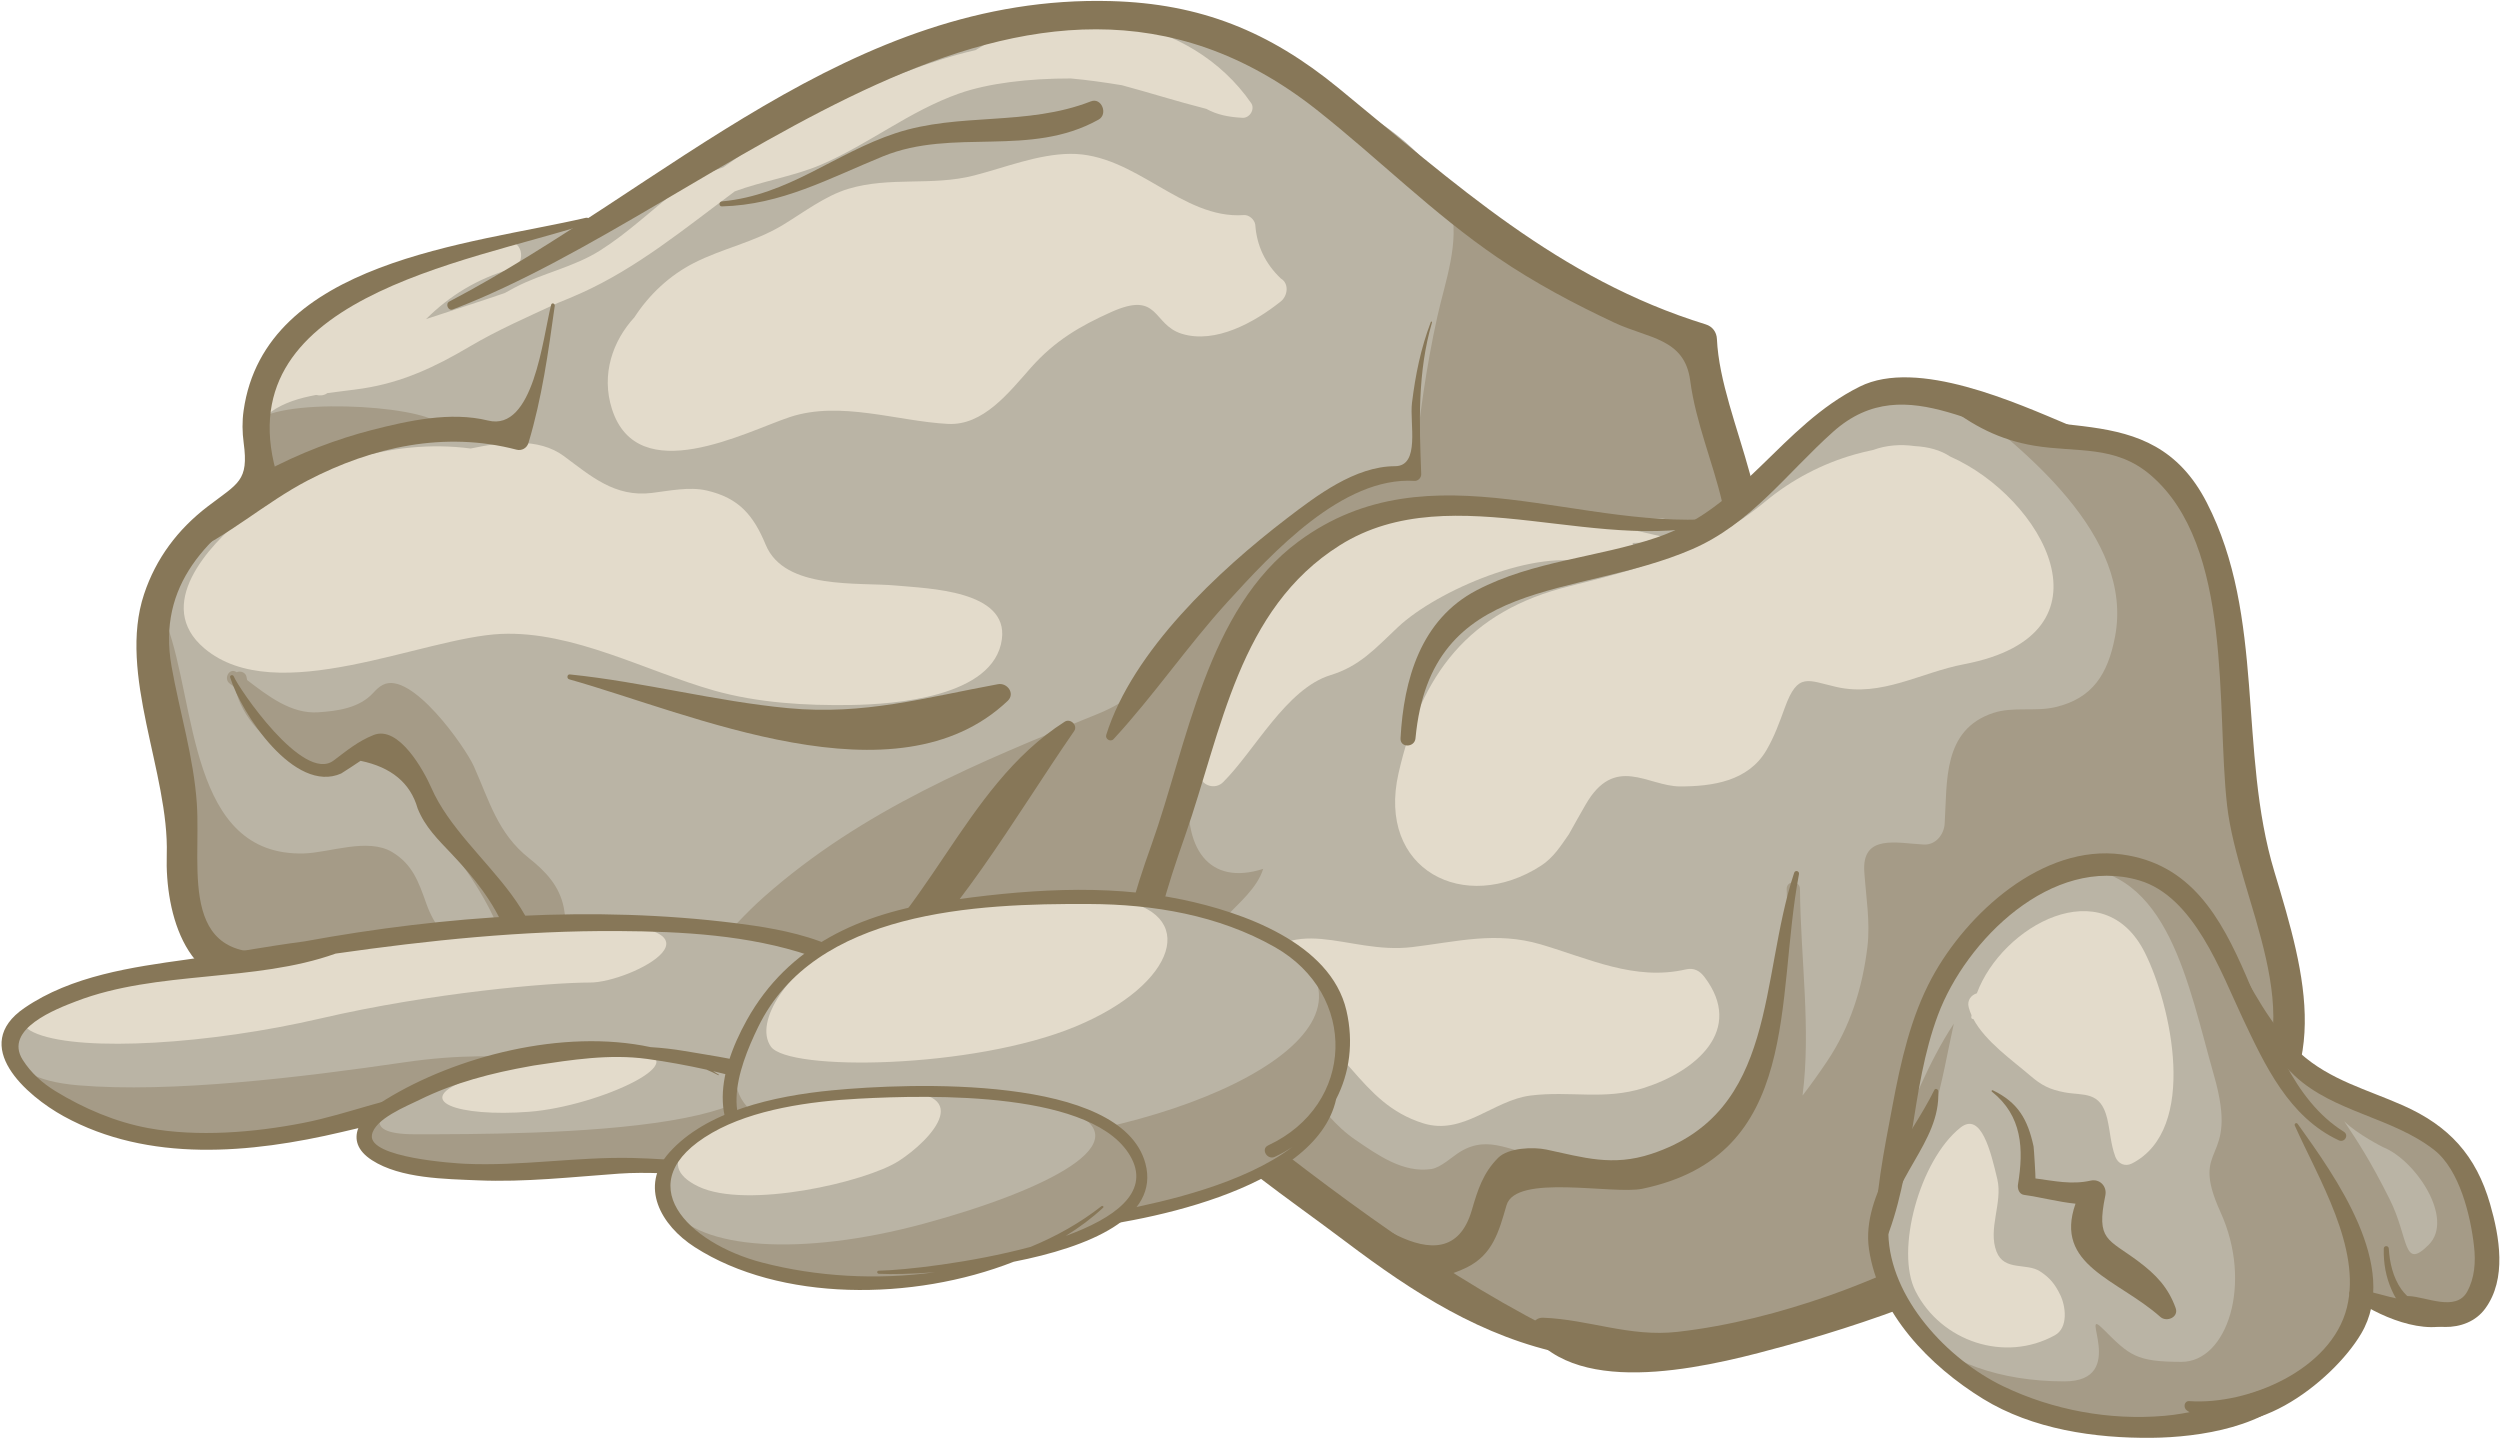 <svg width="934px" height="538px" viewBox="0 0 934 538" version="1.1" xmlns="http://www.w3.org/2000/svg" xmlns:xlink="http://www.w3.org/1999/xlink"><title>Group 3</title><desc>Created with Sketch.</desc><g id="Page-1" stroke="none" stroke-width="1" fill="none" fill-rule="evenodd"><g id="702" transform="translate(-1030, -581)"><g id="Group-3" transform="translate(1030.575, 581.338)"><path d="M219.805,87.037 C219.805,87.037 267.225,50.557 296.415,35.966 C325.595,21.373 387.985,-3.612 431.595,6.649 C475.215,16.913 498.305,40.003 536.785,70.787 C575.265,101.571 616.305,119.53 629.135,124.662 C641.965,129.794 654.795,217.016 641.965,234.975 C641.965,258.062 621.435,332.464 577.825,358.115 C534.215,383.77 488.035,381.204 441.855,376.073 C395.685,370.942 362.335,363.239 339.245,352.988 C308.455,376.073 277.675,399.163 241.755,404.288 C205.835,409.427 177.615,376.065 139.135,370.942 C100.655,365.818 87.835,365.818 80.135,358.115 C72.445,350.423 67.305,355.548 67.305,309.375 C67.305,263.195 43.705,238.507 68.335,207.236 C92.965,175.968 101.175,184.192 101.175,184.192 C92.965,155.446 100.665,127.224 118.615,114.4 C136.575,101.571 220.945,75.065 219.805,87.037" id="Fill-207" fill="#A59B87"></path><path d="M541.325,76.852 C541.225,76.502 541.125,76.149 541.015,75.801 C531.465,44.822 478.055,25.804 451.455,16.111 C402.815,-1.61 355.775,6.207 310.655,30.112 C274.645,49.194 244.305,79.451 203.155,86.959 C183.095,90.625 162.395,91.172 143.635,100.041 C123.595,109.515 91.675,140.055 94.245,158.008 C101.115,147.901 156.305,150.793 163.515,158.008 C150.685,158.008 140.425,160.574 128.555,166.187 C117.555,171.386 107.875,178.986 97.555,185.436 C74.425,199.904 64.445,211.707 61.675,232.849 C72.835,262.574 69.925,319.616 112.925,318.51 C122.485,318.255 136.805,312.538 145.915,317.982 C153.585,322.567 155.835,329.176 158.735,337.341 C164.655,353.966 176.675,355.887 189.175,365.55 C189.955,366.156 190.655,366.812 191.355,367.464 C189.405,351.929 182.915,338.35 173.355,324.513 C167.795,316.445 162.005,308.474 157.025,300.022 C153.085,293.361 151.245,285.268 146.675,279.016 C140.615,270.737 130.915,284.91 124.405,286.114 C119.445,287.032 113.345,285.016 109.065,282.59 C98.995,276.88 89.695,268.024 87.235,256.492 C86.585,256.024 85.955,255.554 85.295,255.079 C82.715,253.223 85.195,248.905 87.795,250.788 C87.805,250.79 87.815,250.8 87.825,250.808 C89.245,250.153 91.425,250.85 91.595,252.933 C91.625,253.203 91.725,253.473 91.765,253.744 C99.585,259.707 108.255,266.448 118.295,265.777 C125.635,265.289 133.685,264.188 138.895,258.49 C140.015,257.273 140.975,256.309 142.425,255.541 C153.035,249.943 173.275,278.828 176.455,285.938 C182.275,298.981 185.405,311.015 197.005,320.228 C203.325,325.248 208.475,330.641 210.075,338.845 C210.425,340.65 210.645,342.479 210.805,344.302 C211.405,344.55 211.905,345.044 212.085,345.905 C215.215,361.025 228.015,378.92 242.485,376.086 C258.255,364.463 271.415,346.607 284.915,334.678 C321.755,302.126 365.085,284.362 409.765,266.291 C431.465,257.515 442.725,237.77 456.855,220.194 C476.275,196.044 497.045,181.764 527.575,175.779 C529.595,156.283 532.185,136.995 536.435,117.844 C539.295,104.979 544.955,90.104 541.325,76.852" id="Fill-208" fill="#BAB4A5"></path><path d="M334.465,218.444 C320.105,217.073 292.575,220.228 285.505,203.213 C280.915,192.162 275.535,185.702 263.455,182.916 C256.945,181.411 249.385,183.052 242.885,183.834 C229.095,185.501 220.125,177.486 210.095,170.058 C200.725,163.117 187.325,164.685 175.245,167.228 C145.685,163.328 113.875,173.702 90.875,192.469 C77.085,203.726 56.835,225.848 75.755,241.867 C102.605,264.611 157.395,237.781 186.605,236.494 C213.565,235.314 240.775,250.448 266.145,257.625 C282.555,262.268 300.385,263.316 317.335,263.049 C333.295,262.802 370.825,260.202 373.725,238.474 C376.165,220.17 346.085,219.551 334.465,218.444" id="Fill-209" fill="#E3DBCB"></path><path d="M466.835,38.146 C444.345,5.627 396.605,-2.467 363.885,18.397 C346.545,22.331 329.375,29.702 313.565,36.485 C297.685,43.298 283.455,52.394 269.635,62.194 C263.535,64.195 257.645,66.694 252.415,70.745 C242.735,78.233 234.115,86.588 223.715,93.183 C213.715,99.53 202.135,101.668 191.785,107.073 C190.505,107.744 189.275,108.447 188.015,109.138 C178.265,112.504 168.385,115.604 158.595,118.879 C167.375,110.146 177.765,103.706 190.525,100.093 C195.925,98.556 195.055,89.551 189.165,90.042 C155.345,92.868 102.315,110.281 93.095,147.655 C92.105,151.718 96.795,156.29 100.705,153.503 C105.485,150.084 111.405,148.342 117.525,147.215 C118.945,147.55 120.445,147.459 121.675,146.554 C121.675,146.545 121.695,146.538 121.705,146.528 C126.245,145.876 130.775,145.433 134.935,144.796 C149.675,142.537 161.915,136.807 174.665,129.26 C185.455,122.871 196.685,118.014 207.845,112.83 C210.705,111.69 213.545,110.502 216.355,109.243 C237.535,99.754 255.385,84.909 273.925,71.159 C284.275,67.32 296.075,65.496 306.005,61.257 C324.015,53.56 339.065,41.187 357.795,34.579 C368.535,30.789 383.685,28.94 399.475,28.975 C405.845,29.549 412.205,30.456 418.575,31.504 C428.675,34.207 438.975,37.503 450.105,40.335 C453.975,42.457 458.205,43.409 463.665,43.675 C466.335,43.806 468.405,40.409 466.835,38.146" id="Fill-210" fill="#E3DBCB"></path><path d="M477.955,103.714 C472.125,98.179 468.935,91.471 468.395,83.593 C468.085,81.581 465.955,79.874 464.155,80.008 C440.985,81.716 423.485,56.894 399.245,57.142 C387.195,57.265 374.955,62.234 363.355,65.223 C347.645,69.273 331.925,65.525 316.345,70.217 C307.685,72.829 299.695,78.997 291.915,83.704 C281.165,90.208 269.435,92.396 258.585,97.957 C249.675,102.521 242.035,109.593 236.435,118.216 C228.335,127.007 223.955,139.541 228.025,152.382 C237.595,182.603 278.205,160.893 294.475,155.488 C313.275,149.244 334.645,157.031 353.555,158.035 C366.755,158.739 376.295,146.366 384.605,136.992 C393.535,126.941 402.905,121.483 414.585,116.238 C432.745,108.093 429.805,120.953 441.015,124.382 C453.545,128.211 468.155,120.102 477.955,112.257 C480.505,110.203 481.135,105.614 477.955,103.714" id="Fill-211" fill="#E3DBCB"></path><path d="M640.865,126.329 C640.755,123.73 639.205,121.631 636.705,120.859 C581.585,103.857 542.995,68.167 499.505,32.579 C473.605,11.378 447.925,0.973 414.445,0.069 C317.085,-2.551 247.955,69.976 167.315,112.303 C165.695,113.149 166.835,115.943 168.575,115.282 C269.075,77.003 382.175,-45.496 491.375,40.716 C514.355,58.868 534.675,79.367 558.995,95.946 C572.775,105.334 587.525,113.168 602.605,120.235 C615.265,126.16 628.795,126.022 630.885,141.852 C635.045,173.343 656.595,201.312 636.665,232.216 C620.675,257.026 589.635,268.544 576.375,295.562 C575.155,298.051 577.975,300.01 580.035,298.389 C605.695,278.215 637.455,256.674 652.675,227 C668.485,196.173 642.275,157.409 640.865,126.329" id="Fill-212" fill="#877758"></path><path d="M648.975,221.003 C648.875,219.694 647.115,219.414 646.685,220.697 C635.185,255.099 627.995,288.028 607.815,319.199 C587.425,350.684 558.355,366.866 521.925,370.987 C493.045,374.263 463.545,373.431 434.635,371.183 C408.135,369.125 371.115,366.631 349.475,348.933 C343.015,343.652 333.725,352.834 340.245,358.16 C361.105,375.213 390.685,378.926 416.505,382.35 C454.195,387.35 493.525,387.898 531.245,382.903 C601.645,373.585 654.645,289.618 648.975,221.003" id="Fill-213" fill="#877758"></path><path d="M397.215,269.281 C358.455,294.019 346.515,344.139 307.495,370.154 C285.995,384.486 258.765,397.802 232.795,400.212 C205.395,402.758 176.575,384.871 155.475,369.366 C142.435,359.794 124.755,351.172 108.165,354.304 C65.135,362.425 74.655,324.989 72.965,299.898 C71.795,282.63 66.535,265.62 63.515,248.633 C58.085,217.969 77.055,199.696 101.175,184.192 C102.965,183.04 104.105,180.818 103.415,178.683 C81.815,111.196 173.465,97.951 218.935,83.273 C220.365,82.814 219.785,80.688 218.315,81.027 C175.155,91.055 98.385,96.98 90.435,153.076 C89.865,157.045 89.925,161.167 90.465,165.136 C92.395,179.437 88.465,180.117 77.045,188.855 C65.835,197.431 57.685,208.292 53.245,221.647 C43.295,251.621 62.665,288.413 61.725,318.999 C61.045,340.884 69.055,371.906 98.725,367.523 C144.635,360.745 176.535,405.395 221.885,411.399 C255.615,415.859 301.695,391.753 325.995,370.714 C356.395,344.382 378.075,305.597 400.725,272.791 C402.195,270.658 399.325,267.936 397.215,269.281" id="Fill-214" fill="#877758"></path><path d="M534.435,120.084 C534.515,119.792 534.085,119.683 533.985,119.96 C530.195,129.936 528.245,139.639 526.945,150.162 C526.005,157.794 530.115,173.812 520.595,173.832 C505.655,173.867 491.275,184.857 480.115,193.393 C454.745,212.805 422.565,242.798 412.715,274.216 C412.225,275.763 414.335,276.997 415.445,275.806 C430.575,259.415 443.075,240.949 458.135,224.429 C474.685,206.293 500.995,177.648 527.895,179.322 C529.215,179.407 530.435,178.123 530.395,176.827 C529.675,157.559 528.945,138.821 534.435,120.084" id="Fill-215" fill="#877758"></path><path d="M205.335,113.519 C202.145,126.049 198.795,160.983 181.765,156.777 C167.755,153.319 151.875,156.843 138.245,160.34 C113.645,166.657 79.105,181.926 65.145,204.052 C63.775,206.227 66.365,208.097 68.335,207.236 C84.555,200.172 98.455,187.464 114.305,179.204 C138.605,166.555 165.605,160.652 192.425,167.665 C194.365,168.173 196.285,167.049 196.855,165.158 C201.915,148.365 204.265,131.225 206.685,113.897 C206.805,113.031 205.565,112.622 205.335,113.519" id="Fill-216" fill="#877758"></path><path d="M160.585,294.019 C157.895,287.87 148.485,270.447 138.955,274.278 C133.145,276.62 129.105,280.006 124.045,283.806 C112.645,292.365 88.355,256.446 86.765,252.376 C86.445,251.556 85.145,251.868 85.415,252.748 C89.535,266.162 109.475,296.351 126.875,288.646 C129.315,287.109 131.735,285.528 134.125,283.906 C145.635,286.282 152.745,292.202 155.445,301.664 C158.185,308.6 163.115,313.365 168.135,318.666 C176.355,327.359 183.865,336.586 188.355,347.76 C192.145,357.171 189.845,368.827 191.055,378.788 C191.305,380.924 194.155,382.187 195.395,379.96 C216.185,342.739 173.235,323.016 160.585,294.019" id="Fill-217" fill="#877758"></path><path d="M372.275,255.276 C344.985,260.291 322.355,266.903 293.975,264.241 C266.585,261.668 239.755,254.432 212.325,251.627 C211.245,251.52 211.085,253.184 212.075,253.458 C257.625,266.237 334.255,300.966 375.895,261.512 C378.805,258.751 375.715,254.642 372.275,255.276" id="Fill-218" fill="#877758"></path><path d="M406.985,37.528 C382.885,46.925 357.915,41.549 334.085,49.399 C311.195,56.94 294.155,72.572 269.125,74.907 C267.945,75.015 267.905,76.803 269.125,76.772 C291.345,76.211 309.155,66.297 329.285,58.079 C355.705,47.295 384.145,58.701 409.865,44.346 C413.475,42.328 410.985,35.972 406.985,37.528" id="Fill-219" fill="#877758"></path><path d="M632.215,197.065 C621.955,194.501 570.645,186.803 542.425,189.369 C514.205,191.934 485.985,189.369 457.765,250.937 C429.545,312.513 421.845,368.949 429.545,386.909 C437.245,404.862 488.555,440.782 524.465,466.432 C560.385,492.092 573.205,502.352 611.685,502.352 C650.175,502.352 709.175,484.392 757.925,456.172 C804.105,443.352 842.585,427.962 850.275,402.302 C857.975,376.641 852.845,363.817 842.585,322.774 C832.315,281.725 845.145,204.76 804.105,176.542 C763.045,148.322 775.875,171.41 750.225,156.019 C724.565,140.629 701.475,138.056 680.955,158.582 C660.435,179.106 632.215,197.065 632.215,197.065" id="Fill-220" fill="#A59B87"></path><path d="M729.585,147.589 C727.965,146.353 726.195,148.033 726.175,149.712 C720.785,147.833 714.805,147.134 707.955,148.038 C686.485,150.871 670.895,170.302 653.685,182.46 C653.865,183.186 653.785,183.99 653.215,184.712 C645.105,194.813 632.475,198.082 620.645,193.251 C613.045,193.57 605.165,192.97 597.355,192.117 C592.505,191.726 587.645,191.238 582.805,190.482 C582.605,190.45 582.465,190.354 582.285,190.287 C575.925,189.492 569.745,188.782 563.975,188.555 C538.035,187.533 508.995,187.984 486.415,202.21 C460.105,218.783 447.655,262.612 443.985,291.954 C440.865,316.843 451.175,330.725 471.345,324.273 C466.925,338.52 444.575,346.236 447.345,364.99 C448.785,374.758 461.225,382.578 468.585,387.09 C484.205,396.676 490.705,415.215 505.795,425.492 C514.155,431.192 523.685,438.022 534.235,436.402 C537.735,435.852 542.015,431.762 544.865,430.012 C556.165,423.092 564.495,430.772 577.055,431.802 C585.535,432.492 605.485,435.042 612.965,434.362 C647.035,426.402 669.415,382.154 666.925,347.142 C666.875,346.497 667.075,346.014 667.375,345.631 C667.145,341.001 666.965,336.372 666.925,331.747 C666.895,328.544 671.865,328.544 671.895,331.747 C672.125,357.802 676.065,384.068 672.855,408.963 C675.995,404.882 679.015,400.642 681.955,396.266 C690.675,383.308 695.255,368.753 697.095,353.366 C698.205,344.127 696.545,334.587 695.925,325.367 C694.965,311.099 708.175,314.687 718.155,315.182 C722.595,315.403 725.705,311.457 725.955,307.375 C726.935,291.551 725.145,272.338 744.075,266.029 C751.395,263.59 759.705,265.601 767.195,263.87 C781.335,260.595 786.935,251.367 789.595,237.555 C796.815,199.912 755.285,167.177 729.585,147.589" id="Fill-221" fill="#BAB4A5"></path><path d="M620.845,200.237 C578.315,190.851 529.915,174.932 491.395,202.959 C466.565,221.028 437.295,256.668 447.515,289.542 C448.695,293.329 453.475,294.754 456.375,291.884 C468.125,280.227 479.965,256.96 496.495,251.895 C507.435,248.538 513.195,241.971 521.645,234.007 C536.235,220.242 573.845,204.091 593.835,210.31 C596.325,211.085 598.375,209.366 599.135,207.269 C601.805,207.117 604.495,206.873 607.365,206.397 C609.265,206.078 609.865,204.091 609.355,202.509 C613.255,202.44 617.095,202.164 620.845,201.584 C621.545,201.481 621.495,200.379 620.845,200.237" id="Fill-222" fill="#E3DBCB"></path><path d="M728.055,170.244 C724.365,167.789 719.815,166.598 714.825,166.326 C709.395,165.556 704.115,165.986 699.245,167.764 C696.965,168.23 694.695,168.785 692.495,169.405 C680.405,172.796 668.825,178.843 659.185,186.842 C637.155,205.134 613.075,211.958 585.835,218.649 C547.935,227.967 530.375,251.556 521.925,288.516 C513.675,324.663 546.575,341.508 575.125,323.108 C579.745,320.125 582.515,315.722 585.565,311.333 C587.595,307.675 589.645,304.027 591.735,300.4 C602.675,281.218 615.035,293.453 627.085,293.472 C639.215,293.478 652.535,291.538 659.315,280.012 C662.325,274.913 664.235,269.522 666.265,263.974 C671.095,250.696 674.775,253.867 685.515,256.312 C702.425,260.164 716.885,250.917 733.265,247.796 C791.645,236.657 762.565,185.485 728.055,170.244" id="Fill-223" fill="#E3DBCB"></path><path d="M636.165,364.6 C634.425,362.332 632.235,361.142 629.315,361.819 C610.175,366.254 593.005,357.755 575.035,352.481 C558.225,347.558 543.885,351.466 527.075,353.491 C502.135,356.492 482.175,338.916 464.925,364.04 C464.295,364.958 464.625,365.916 465.295,366.534 C461.895,371.984 462.195,379.134 469.765,383.568 C473.085,385.509 476.925,385.6 480.615,385.88 C491.365,386.675 497.355,391.101 504.055,398.8 C512.195,408.143 519.065,415.49 531.035,419.292 C546.015,424.052 557.295,410.683 571.275,408.951 C586.155,407.107 598.745,410.794 613.505,406.132 C632.905,400.004 651.355,384.518 636.165,364.6" id="Fill-224" fill="#E3DBCB"></path><path d="M772.535,158.517 C752.635,150.148 715.735,133.393 694.235,144.092 C664.765,158.764 650.715,189.538 618.325,200.497 C596.115,208.013 572.165,209.17 551.145,220.164 C530.205,231.105 523.845,253.523 522.665,275.493 C522.465,279.137 527.925,279.029 528.255,275.493 C533.995,214.21 588.065,223.672 631.605,204.847 C653.535,195.366 666.865,176.542 684.275,160.983 C712.215,136.015 741.555,164.904 771.605,165.384 C775.875,165.452 775.935,159.943 772.535,158.517" id="Fill-225" fill="#877758"></path><path d="M849.125,325.301 C835.555,280.344 845.845,230.179 823.865,187.415 C802.735,146.307 762.165,166.811 728.365,147.655 C726.575,146.642 724.405,149.232 726.105,150.584 C736.325,158.7 746.485,164.019 759.475,166.181 C775.305,168.818 789.635,165.764 802.955,177.205 C833.885,203.766 827.325,264.155 831.455,300.479 C835.525,336.372 864.035,379.85 837.715,412.703 C812.075,444.702 756.605,445.452 720.065,454.702 C715.585,455.832 716.765,462.272 721.115,462.492 C757.575,464.312 807.105,455.602 836.155,431.562 C871.895,401.989 860.985,364.6 849.125,325.301" id="Fill-226" fill="#877758"></path><path d="M645.375,192.977 C590.605,199.496 534.055,165.412 484.555,201.953 C450.175,227.339 443.025,277.746 429.605,315.325 C416.545,351.869 409.665,381.491 438.275,411.888 C456.685,431.442 480.715,447.352 502.115,463.502 C527.565,482.712 553.085,499.232 584.605,505.632 C587.795,506.282 590.205,501.662 586.945,500.092 C539.485,477.152 497.975,445.432 456.785,412.949 C418.895,383.067 428.265,351.653 442.265,311.633 C455.915,272.595 462.115,227.216 499.965,203.389 C542.475,176.629 599.055,208.911 645.505,193.894 C645.975,193.738 645.925,192.912 645.375,192.977" id="Fill-227" fill="#877758"></path><path d="M669.725,325.743 C656.635,365.335 663.685,415.163 616.365,430.762 C601.815,435.562 590.975,432.082 577.175,429.142 C572.275,428.102 562.925,428.422 559.125,432.232 C553.465,437.932 551.515,444.162 549.285,451.812 C540.075,483.422 503.285,449.012 491.925,440.732 C490.065,439.382 487.405,442.052 488.745,443.922 C502.275,462.922 521.145,486.222 547.425,473.172 C557.105,468.372 559.405,459.832 562.255,449.952 C565.695,438.022 602.095,446.062 613.015,443.782 C672.755,431.312 662.635,373.052 671.525,326.238 C671.745,325.06 670.105,324.592 669.725,325.743" id="Fill-228" fill="#877758"></path><path d="M777.235,449.742 C745.005,454.522 713.605,472.932 683.005,483.622 C664.575,490.062 645.565,495.032 626.145,497.242 C608.275,499.272 593.065,492.622 575.955,491.962 C571.855,491.802 570.405,496.792 572.815,499.532 C593.065,522.382 641.915,509.182 666.625,502.392 C704.125,492.052 746.645,476.132 779.215,454.432 C781.755,452.732 780.055,449.332 777.235,449.742" id="Fill-229" fill="#877758"></path><path d="M848.465,386.948 C860.615,403.963 882.485,408.815 901.925,418.536 C921.365,428.262 931.085,457.422 928.665,472.002 C926.225,486.582 920.015,497.792 904.895,490.972 C889.775,484.152 882.485,484.152 882.485,484.152 C882.485,484.152 884.755,502.252 856.895,515.082 C829.025,527.892 812.015,540.042 770.705,527.892 C729.385,515.742 700.015,492.332 702.555,459.082 C705.095,425.832 712.375,406.385 719.675,377.226 C726.955,348.06 763.415,318.907 795.005,323.764 C826.595,328.622 824.165,357.782 848.465,386.948" id="Fill-230" fill="#A59B87"></path><path d="M889.775,428.262 C901.935,433.112 916.505,454.992 906.785,464.712 C897.075,474.432 899.505,462.272 892.205,447.702 C884.915,433.112 880.055,425.832 875.195,418.536 C880.055,423.402 889.775,428.262 889.775,428.262" id="Fill-231" fill="#BAB4A5"></path><path d="M712.375,416.107 C712.375,416.107 719.675,396.671 729.385,382.083 C724.525,403.963 722.105,425.832 707.525,440.412 C692.945,454.992 702.665,484.152 714.815,496.302 C726.955,508.452 746.395,515.742 770.705,515.742 C795.005,515.742 775.565,486.582 785.275,496.302 C795.005,506.022 797.425,508.452 814.445,508.452 C831.455,508.452 841.175,479.292 829.025,452.562 C816.875,425.832 836.315,435.542 826.595,401.521 C816.875,367.504 809.585,323.764 773.135,323.764 C743.965,333.486 717.235,355.352 712.375,416.107" id="Fill-232" fill="#BAB4A5"></path><path d="M875.065,422.472 C836.985,398.657 843.605,325.763 792.105,318.875 C762.445,314.902 734.105,341.065 721.175,364.976 C713.265,379.621 709.545,396.364 706.495,412.585 C703.345,429.402 699.685,446.902 700.035,464.012 C700.075,465.582 702.515,466.542 703.225,464.882 C714.645,437.942 713.075,406.64 723.435,378.887 C733.895,350.879 766.035,319.017 798.615,328.57 C819.095,334.581 829.095,362.704 837.245,379.975 C845.615,397.668 854.505,416.946 873.185,425.682 C875.335,426.692 877.125,423.762 875.065,422.472" id="Fill-233" fill="#877758"></path><path d="M929.725,449.482 C924.485,431.322 914.395,420.292 897.195,412.656 C883.725,406.679 869.955,403.214 858.745,393.114 C847.675,383.152 840.635,368.819 833.415,356.025 C832.405,354.232 829.965,355.809 830.735,357.586 C837.535,373.416 843.895,389.565 856.705,401.554 C871.295,415.215 893.215,417.058 908.845,429.292 C918.355,436.722 922.475,454.012 923.725,465.292 C924.385,471.052 923.985,477.092 921.165,482.222 C916.975,489.862 905.795,484.112 899.345,483.882 C896.555,483.782 894.965,487.532 897.045,489.452 C905.105,496.842 920.785,498.282 927.905,488.542 C936.025,477.432 933.255,461.742 929.725,449.482" id="Fill-234" fill="#877758"></path><path d="M857.845,419.562 C857.375,418.902 856.445,419.452 856.765,420.192 C865.535,439.862 881.705,465.892 876.245,488.092 C870.495,511.502 839.165,524.632 817.365,523.122 C815.355,522.982 815.035,525.612 816.425,526.592 C837.935,541.722 870.825,516.052 881.535,497.952 C896.315,472.972 871.795,439.082 857.845,419.562" id="Fill-235" fill="#877758"></path><path d="M917.335,489.332 C911.265,485.812 903.425,486.342 896.665,485.122 C893.555,484.562 890.505,483.752 887.455,482.922 C883.845,481.942 881.925,482.092 878.325,481.692 C876.955,481.542 876.835,483.372 877.695,484.012 C887.045,491.012 905.815,499.502 917.335,493.362 C918.895,492.532 918.805,490.182 917.335,489.332" id="Fill-236" fill="#877758"></path><path d="M904.895,490.972 C903.405,487.172 898.875,484.702 896.495,481.242 C893.435,476.792 892.205,471.422 891.875,466.122 C891.795,464.922 890.035,464.912 890.005,466.122 C889.875,471.612 890.765,476.702 893.015,481.722 C894.845,485.832 898.765,492.122 903.545,492.742 C904.405,492.862 905.205,491.762 904.895,490.972" id="Fill-237" fill="#877758"></path><path d="M856.895,515.082 C839.895,519.542 826.095,527.052 807.995,528.622 C787.555,530.392 766.385,526.472 747.935,517.622 C726.955,507.562 705.465,484.592 704.915,460.532 C704.465,440.632 724.605,426.762 723.545,407.263 C723.505,406.541 722.455,406.126 722.095,406.867 C713.585,424.382 694.625,445.492 697.685,466.382 C701.215,490.392 720.315,509.982 740.325,522.292 C758.815,533.652 782.035,537.042 803.345,536.832 C821.025,536.652 847.505,532.732 858.645,517.352 C859.485,516.192 858.115,514.762 856.895,515.082" id="Fill-238" fill="#877758"></path><path d="M812.245,488.332 C809.465,480.612 804.845,475.792 798.315,470.912 C786.905,462.362 782.485,463.222 785.975,446.302 C786.685,442.882 783.905,439.952 780.425,440.752 C773.455,442.332 766.765,440.842 759.875,439.932 C759.965,439.952 759.325,428.752 759.165,427.962 C756.985,417.878 753.405,411.562 743.945,406.99 C743.655,406.848 743.275,407.244 743.565,407.478 C754.975,416.523 755.515,428.992 753.345,442.152 C753.085,443.672 753.725,445.792 755.555,446.062 C762.185,447.002 768.355,448.702 774.835,449.362 C766.685,472.492 790.505,477.462 806.535,491.662 C808.895,493.742 813.495,491.782 812.245,488.332" id="Fill-239" fill="#877758"></path><path d="M800.765,355.606 C785.215,324.572 747.375,345.461 737.975,370.761 C735.925,371.384 734.255,373.287 734.925,375.957 C735.175,376.971 735.555,377.968 735.995,378.951 C735.965,379.184 735.925,379.42 735.905,379.655 C735.855,380.203 736.265,380.404 736.675,380.359 C741.155,388.784 751.465,395.96 757.955,401.554 C762.115,405.129 765.195,406.719 770.785,407.766 C777.755,409.08 784.175,407.068 786.675,417.559 C787.835,422.412 787.945,427.072 789.715,431.812 C790.695,434.442 793.335,435.652 795.915,434.342 C820.935,421.532 810.495,375.017 800.765,355.606" id="Fill-240" fill="#E3DBCB"></path><path d="M769.135,483.442 C767.185,479.432 765.325,477.112 761.615,474.662 C756.555,471.332 748.225,474.692 745.325,467.272 C742.015,458.772 747.695,448.962 745.625,440.222 C743.215,430.002 739.575,414.784 731.815,420.962 C716.585,433.112 707.385,466.982 715.075,482.072 C724.645,500.852 748.415,508.862 767.145,498.502 C772.195,495.702 771.205,487.662 769.135,483.442" id="Fill-241" fill="#E3DBCB"></path><path d="M4.755,386.912 C-0.145,403.732 32.605,427.232 64.295,427.232 C95.975,427.232 138.225,414.753 166.075,412.828 C193.925,410.905 216.975,418.6 248.655,423.392 C280.345,428.192 304.345,424.352 315.875,410.905 C327.395,397.466 334.115,378.266 321.635,363.864 C309.155,349.464 260.185,340.817 232.335,342.731 C204.485,344.654 155.505,346.579 123.825,352.34 C92.145,358.093 11.475,363.864 4.755,386.912" id="Fill-242" fill="#A59B87"></path><path d="M11.485,378.266 C3.725,383.906 -5.795,402.257 28.765,405.143 C63.335,408.028 111.355,402.257 150.715,396.505 C190.085,390.741 217.935,397.466 240.025,402.257 C262.105,407.066 344.945,385.961 305.315,357.131 C284.195,341.768 228.505,342.731 199.695,342.731 C170.885,342.731 119.035,356.169 91.185,359.056 C63.335,361.932 32.615,362.903 11.485,378.266" id="Fill-243" fill="#BAB4A5"></path><path d="M43.175,366.74 C26.805,370.327 -3.875,379.226 13.405,385.95 C30.695,392.665 77.745,389.79 119.035,380.188 C160.325,370.58 204.505,366.74 219.865,366.74 C235.225,366.74 277.475,344.654 216.015,344.654 C154.565,344.654 139.195,348.502 117.115,355.218 C95.025,361.94 73.905,360.016 43.175,366.74" id="Fill-244" fill="#E3DBCB"></path><path d="M276.505,423.372 C237.295,426.832 203.085,403.302 163.785,407.04 C146.315,408.691 129.795,415.864 112.645,419.202 C94.415,422.772 73.215,424.522 54.835,421.122 C42.555,418.852 30.715,413.779 20.125,407.299 C15.235,404.31 11.005,400.502 7.935,395.653 C0.555,384.074 20.725,376.492 27.855,373.754 C58.265,362.053 94.455,366.796 124.805,355.927 C159.715,350.94 194.735,347.287 230.385,347.502 C254.325,347.652 279.075,348.96 301.925,356.637 C314.235,360.774 323.945,367.946 325.035,381.617 C326.985,406.302 296.625,421.582 276.505,423.372 Z M329.075,371.157 C322.165,351.407 291.435,346.718 274.105,344.543 C221.375,337.958 166.365,341.62 113.145,351.369 C98.505,353.295 83.795,356.112 69.375,358.121 C48.735,360.978 26.125,364.191 8.535,376.248 C-12.045,390.35 9.295,409.044 23.245,416.705 C54.975,434.152 93.105,430.602 127.095,422.592 C157.505,415.45 181.435,408.877 212.535,418.712 C236.375,426.252 258.345,431.052 283.495,428.762 C309.135,426.452 338.555,398.298 329.075,371.157 L329.075,371.157 Z" id="Fill-245" fill="#877758"></path><path d="M209.805,392.701 C184.745,398.964 135.225,413.708 136.675,425.392 C138.115,437.082 170.545,437.082 192.735,437.082 C214.915,437.082 238.825,435.372 261.015,437.082 C283.215,438.782 299.295,430.742 303.685,423.422 C308.805,414.889 308.815,411.473 286.625,402.939 C264.435,394.403 223.465,389.285 209.805,392.701" id="Fill-277" fill="#A59B87"></path><path d="M154.325,408.06 C142.395,413.18 132.125,423.422 154.325,423.422 C176.525,423.422 219.195,423.432 249.915,418.307 C280.645,413.18 289.315,404.415 273.035,399.406 C256.745,394.403 224.315,387.584 202.135,392.701 C179.935,397.817 164.575,402.939 154.325,408.06" id="Fill-278" fill="#BAB4A5"></path><path d="M174.735,402.804 C152.335,410.939 170.665,417.052 197.125,415.019 C223.595,412.977 262.265,394.656 235.795,392.624 C209.345,390.587 195.085,392.624 174.735,402.804" id="Fill-279" fill="#E3DBCB"></path><path d="M286.475,430.962 C270.285,435.532 252.105,432.602 235.545,432.272 C214.665,431.832 193.945,435.412 172.975,434.442 C169.765,434.282 136.935,432.282 138.375,423.682 C139.395,417.664 151.295,412.958 156.005,410.627 C169.255,404.079 183.195,400.522 197.655,397.951 C198.095,397.869 198.575,397.787 199.025,397.708 C213.075,395.599 227.085,393.354 241.235,395.283 C248.665,396.304 256.065,397.661 263.395,399.286 C264.885,399.912 266.355,400.587 267.785,401.349 C267.925,401.433 268.055,401.213 267.915,401.115 C267.235,400.68 266.535,400.263 265.835,399.85 C270.405,400.904 274.945,402.035 279.455,403.327 C286.075,405.23 292.565,407.681 298.435,411.324 C311.555,419.432 294.525,428.692 286.475,430.962 Z M305.005,409.502 C293.805,397.554 270.225,394.928 255.135,392.315 C250.885,391.589 246.675,391.128 242.505,390.873 C209.695,383.86 169.695,394.316 143.395,410.526 C134.355,416.091 127.095,425.832 138.405,433.122 C149.095,440.012 165.765,440.112 178.015,440.642 C195.545,441.392 213.235,439.372 230.685,438.132 C251.845,436.632 273.115,441.952 293.695,434.562 C304.345,430.732 314.415,419.552 305.005,409.502 L305.005,409.502 Z" id="Fill-280" fill="#877758"></path><path d="M275.295,422.352 C282.685,436.002 301.395,441.942 330.305,450.332 C359.215,458.722 392.765,459.652 421.675,454.062 C450.585,448.462 478.555,439.132 487.885,424.222 C497.205,409.311 506.525,391.591 497.205,370.147 C487.885,348.698 444.065,333.785 402.105,333.785 C360.145,333.785 317.255,343.101 301.405,357.088 C285.555,371.073 263.175,399.979 275.295,422.352" id="Fill-281" fill="#A59B87"></path><path d="M322.855,344.97 C304.215,352.426 284.615,369.213 276.235,391.591 C267.845,413.967 283.675,428.762 352.695,427.952 C431.935,427.022 517.725,389.713 485.095,357.088 C452.455,324.454 368.535,331.909 322.855,344.97" id="Fill-282" fill="#BAB4A5"></path><path d="M287.425,390.663 C293.945,399.979 362.955,399.044 401.185,383.199 C439.415,367.346 447.795,340.316 416.105,335.653 C384.395,330.992 334.985,339.373 314.465,350.567 C293.945,361.759 280.905,381.34 287.425,390.663" id="Fill-283" fill="#E3DBCB"></path><path d="M282.715,383.266 C303.905,339.757 364.095,337.188 406.305,337.396 C430.345,337.497 454.615,341.534 475.695,353.492 C506.815,371.148 505.815,412.373 473.215,427.572 C470.325,428.912 472.835,433.192 475.715,431.852 C478.015,430.772 480.165,429.542 482.205,428.202 C464.125,441.862 435.005,448.512 418.005,451.822 C387.245,457.812 356.345,456.242 326.365,447.252 C313.355,443.352 300.765,437.022 288.385,431.392 C267.045,421.702 274.855,399.413 282.715,383.266 Z M285.885,435.672 C320.395,453.952 357.585,462.092 396.485,459.132 C423.505,457.102 491.025,444.762 498.615,410.27 C503.645,400.539 505.195,389.046 502.455,377.22 C496.525,351.749 463.225,340.383 441.215,335.763 C412.115,329.657 380.945,332.126 351.775,336.396 C321.005,340.891 293.935,352.883 278.435,380.765 C267.245,400.881 263.235,423.692 285.885,435.672 L285.885,435.672 Z" id="Fill-284" fill="#877758"></path><path d="M381.615,468.162 C394.115,464.952 430.875,454.752 425.625,435.912 C420.365,417.069 392.635,407.652 348.115,408.203 C303.565,408.753 250.615,413.058 246.175,443.002 C249.275,460.032 270.005,473.802 304.705,477.652 C339.415,481.492 354.165,475.222 381.615,468.162" id="Fill-285" fill="#A59B87"></path><path d="M277.485,415.291 C259.175,421.612 240.405,435.742 250.345,451.062 C260.285,466.382 298.715,469.212 344.415,456.862 C390.115,444.512 427.515,425.882 398.245,414.407 C368.975,402.932 309.805,404.133 277.485,415.291" id="Fill-286" fill="#BAB4A5"></path><path d="M278.175,415.207 C259.395,422.072 242.295,434.252 260.325,442.932 C278.345,451.592 322.975,441.252 335.155,433.432 C347.335,425.612 365.925,405.818 329.755,407.618 C293.595,409.42 291.595,410.304 278.175,415.207" id="Fill-287" fill="#E3DBCB"></path><path d="M265.445,422.882 C280.765,414.058 302.255,411.08 320.265,410.129 C346.935,408.704 409.335,407.086 422.265,432.602 C428.715,445.342 415.875,454.752 397.565,461.412 C402.705,458.222 407.435,454.702 411.565,450.842 C411.955,450.472 411.335,449.972 410.915,450.302 C403.025,456.512 394.055,461.542 384.475,465.492 C362.205,471.492 337.045,474.222 327.785,474.392 C326.905,474.392 326.945,475.502 327.795,475.552 C332.635,475.782 340.065,475.632 348.725,474.972 C327.015,477.962 304.415,476.642 284.125,471.342 C256.525,464.152 233.405,441.342 265.445,422.882 Z M259.015,465.612 C290.775,486.012 340.455,485.852 378.145,471.052 C406.085,465.592 432.845,454.552 427.335,434.282 C418.305,401.106 339.385,404.199 310.205,407.017 C288.575,409.112 263.275,414.75 249.425,430.302 C238.225,442.872 246.225,457.412 259.015,465.612 L259.015,465.612 Z" id="Fill-288" fill="#877758"></path></g></g></g></svg>